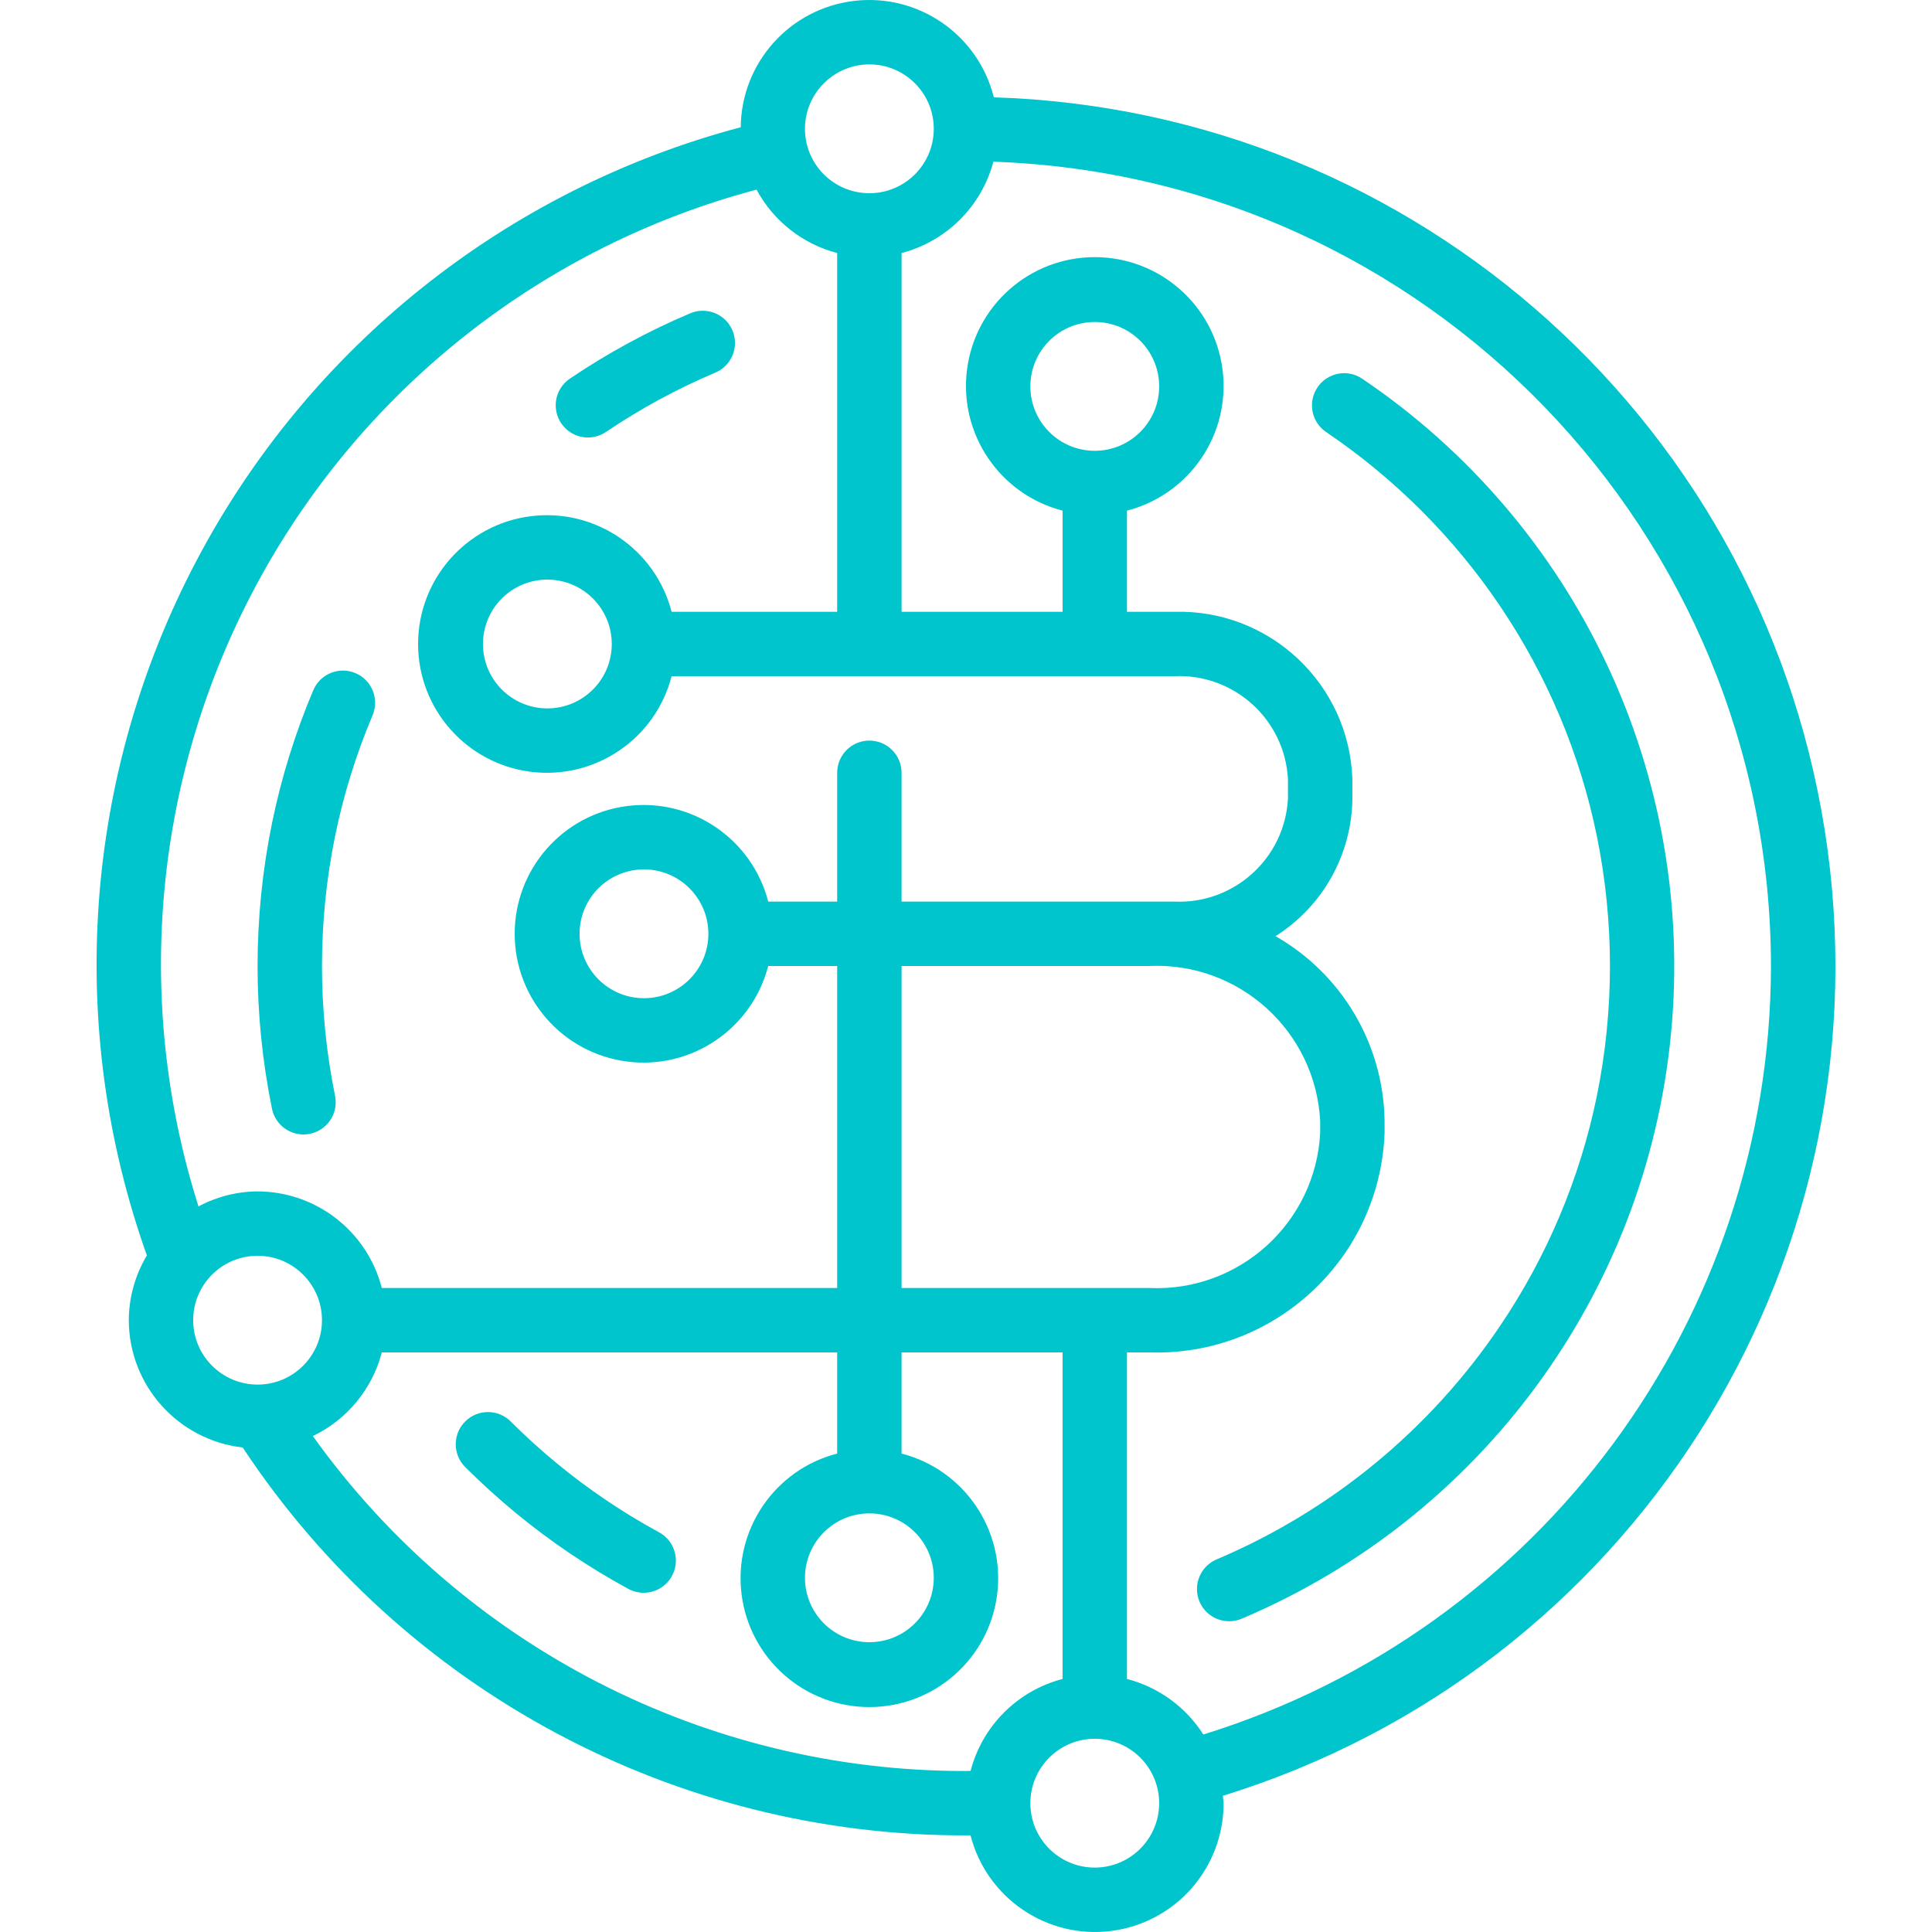 <?xml version="1.0" encoding="iso-8859-1"?>
<!-- Generator: Adobe Illustrator 19.0.0, SVG Export Plug-In . SVG Version: 6.00 Build 0)  -->
<svg version="1.1" fill="	#00C5CD" id="Capa_1" xmlns="http://www.w3.org/2000/svg" xmlns:xlink="http://www.w3.org/1999/xlink" x="0px" y="0px"
	 viewBox="0 0 512.005 512.005" style="enable-background:new 0 0 512.005 512.005;" xml:space="preserve">
<g>
	<g>
		<g>
			<path  d="M484.33,225.151C469.294,113.63,375.849,29.318,263.375,25.79C259.22,9.17,243.362-1.774,226.349,0.238
				s-29.881,16.352-30.045,33.482C134.248,50.18,81.921,91.874,52.017,148.685c-29.904,56.812-34.651,123.55-13.09,184.022
				c-3.108,5.187-4.766,11.114-4.799,17.161c0.053,17.272,13.027,31.771,30.187,33.734
				c42.535,64.326,114.563,102.955,191.68,102.799c0.397,0,0.805-0.021,1.205-0.024c4.256,16.646,20.243,27.516,37.288,25.353
				c17.045-2.163,29.81-16.681,29.774-33.863c0-0.67-0.159-1.297-0.198-1.958C431.587,442.721,499.366,336.671,484.33,225.151z
				 M230.395,17.069c9.426,0,17.067,7.641,17.067,17.067s-7.641,17.067-17.067,17.067c-9.426,0-17.067-7.641-17.067-17.067
				C213.339,24.714,220.974,17.08,230.395,17.069z M68.856,153.322c27.941-50.91,75.511-88.157,131.636-103.071
				c4.482,8.325,12.222,14.413,21.369,16.806v95.078h-43.878c-4.297-16.643-20.299-27.494-37.35-25.328
				c-17.051,2.166-29.832,16.673-29.832,33.861s12.781,31.695,29.832,33.861c17.051,2.166,33.053-8.685,37.35-25.328h133.22
				c15.839-0.72,29.292,11.475,30.125,27.308v5.117c-0.833,15.833-14.286,28.028-30.125,27.308h-72.275v-34.133
				c0-4.713-3.82-8.533-8.533-8.533s-8.533,3.82-8.533,8.533v34.133h-18.278c-4.297-16.643-20.299-27.494-37.35-25.328
				S136.4,230.281,136.4,247.469s12.781,31.696,29.832,33.861c17.051,2.166,33.053-8.685,37.35-25.328h18.278v85.333H101.183
				c-3.868-15.032-17.4-25.555-32.922-25.6c-5.465,0.038-10.839,1.404-15.659,3.982C35.042,264.363,40.916,204.232,68.856,153.322z
				 M162.128,170.669c0,9.426-7.641,17.067-17.067,17.067s-17.067-7.641-17.067-17.067s7.641-17.067,17.067-17.067
				C154.483,153.613,162.117,161.248,162.128,170.669z M349.862,297.048v3.242c-1.26,23.807-21.493,42.136-45.308,41.046h-65.625
				v-85.333h65.625C328.368,254.912,348.602,273.241,349.862,297.048z M247.461,418.136c0,9.426-7.641,17.067-17.067,17.067
				c-9.426,0-17.067-7.641-17.067-17.067c0.011-9.421,7.646-17.056,17.067-17.067C239.82,401.069,247.461,408.71,247.461,418.136z
				 M187.728,247.469c0,9.426-7.641,17.067-17.067,17.067s-17.067-7.641-17.067-17.067c0-9.426,7.641-17.067,17.067-17.067
				C180.083,230.413,187.717,238.048,187.728,247.469z M68.261,366.936c-9.421-0.011-17.056-7.645-17.067-17.067
				c0-9.426,7.641-17.067,17.067-17.067s17.067,7.641,17.067,17.067S77.687,366.936,68.261,366.936z M257.215,469.311
				c-0.406,0.003-0.817,0.024-1.22,0.024c-68.658,0.153-133.148-32.919-173.09-88.764c9.06-4.338,15.747-12.449,18.278-22.17
				h120.678v26.812c-16.643,4.297-27.494,20.299-25.328,37.35c2.166,17.051,16.673,29.832,33.861,29.832
				c17.188,0,31.695-12.781,33.861-29.832c2.166-17.051-8.685-33.053-25.328-37.35v-26.812h42.667v86.545
				C269.657,448.058,260.333,457.376,257.215,469.311z M290.128,494.936c-9.426,0-17.067-7.641-17.067-17.067
				s7.641-17.067,17.067-17.067c9.426,0,17.067,7.641,17.067,17.067C307.184,487.29,299.549,494.925,290.128,494.936z
				 M318.894,459.662c-4.637-7.29-11.868-12.549-20.232-14.714v-86.545h5.892c33.241,1.095,61.119-24.877,62.375-58.112v-3.242
				c-0.283-20.286-11.278-38.907-28.903-48.954c12.542-7.908,20.212-21.641,20.37-36.467v-5.117
				c-0.829-25.262-21.926-45.1-47.192-44.375h-12.542v-26.812c16.643-4.297,27.494-20.299,25.328-37.35
				c-2.166-17.051-16.673-29.832-33.861-29.832c-17.188,0-31.695,12.781-33.861,29.832c-2.166,17.051,8.685,33.053,25.328,37.35
				v26.812h-42.667V67.057c11.878-3.097,21.172-12.343,24.331-24.204c114.854,4.025,205.925,98.225,206.069,213.149
				C469.193,349.507,408.227,432.043,318.894,459.662z M290.128,119.469c-9.426,0-17.067-7.641-17.067-17.067
				s7.641-17.067,17.067-17.067c9.426,0,17.067,7.641,17.067,17.067C307.184,111.824,299.549,119.458,290.128,119.469z"/>
			<path d="M155.812,115.94L155.812,115.94c1.699,0.001,3.36-0.509,4.767-1.462c9.133-6.169,18.842-11.438,28.992-15.733
				c2.807-1.188,4.768-3.783,5.143-6.809c0.375-3.025-0.893-6.021-3.325-7.858c-2.432-1.837-5.661-2.237-8.468-1.05
				c-11.166,4.722-21.847,10.519-31.892,17.308c-3.109,2.1-4.481,5.985-3.381,9.572C148.746,113.494,152.06,115.942,155.812,115.94z
				"/>
			<path d="M80.428,300.652c2.565,0.002,4.994-1.15,6.616-3.136s2.265-4.597,1.751-7.109c-4.622-22.705-4.622-46.108,0-68.813
				c2.249-10.976,5.579-21.702,9.941-32.021c1.836-4.34-0.193-9.347-4.533-11.183s-9.347,0.193-11.183,4.533
				c-4.802,11.36-8.468,23.168-10.942,35.25c-5.089,24.963-5.089,50.696,0,75.658C72.889,297.799,76.378,300.649,80.428,300.652z"/>
			<path d="M174.654,406.077L174.654,406.077c-4.825-2.62-9.559-5.499-14.075-8.55c-4.542-3.071-8.967-6.379-13.141-9.829
				c-4.158-3.429-8.242-7.138-12.125-11.021c-3.34-3.3-8.718-3.283-12.036,0.038s-3.332,8.699-0.03,12.036
				c4.275,4.267,8.758,8.342,13.325,12.108c4.592,3.796,9.458,7.433,14.458,10.808c4.966,3.358,10.175,6.521,15.475,9.4
				c2.678,1.456,5.929,1.372,8.529-0.219c2.6-1.591,4.153-4.449,4.075-7.496C179.029,410.306,177.332,407.532,174.654,406.077z"/>
			<path d="M360.962,100.336c-3.904-2.611-9.185-1.575-11.814,2.317c-2.629,3.893-1.617,9.178,2.264,11.824
				c9.066,6.129,17.527,13.11,25.267,20.846c15.568,15.562,27.987,33.982,36.575,54.25c4.363,10.321,7.693,21.048,9.941,32.025
				c4.622,22.705,4.622,46.108,0,68.813c-4.47,21.826-13.197,42.557-25.683,61.008c-18.519,27.446-44.604,48.928-75.092,61.842
				c-2.807,1.188-4.768,3.783-5.143,6.809s0.892,6.021,3.325,7.858c2.432,1.837,5.661,2.238,8.468,1.05
				c63.442-26.844,107.097-86.265,113.751-154.83C449.474,205.582,418.058,138.877,360.962,100.336z"/>
		</g>
	</g>
</g>
<g>
</g>
<g>
</g>
<g>
</g>
<g>
</g>
<g>
</g>
<g>
</g>
<g>
</g>
<g>
</g>
<g>
</g>
<g>
</g>
<g>
</g>
<g>
</g>
<g>
</g>
<g>
</g>
<g>
</g>
</svg>
